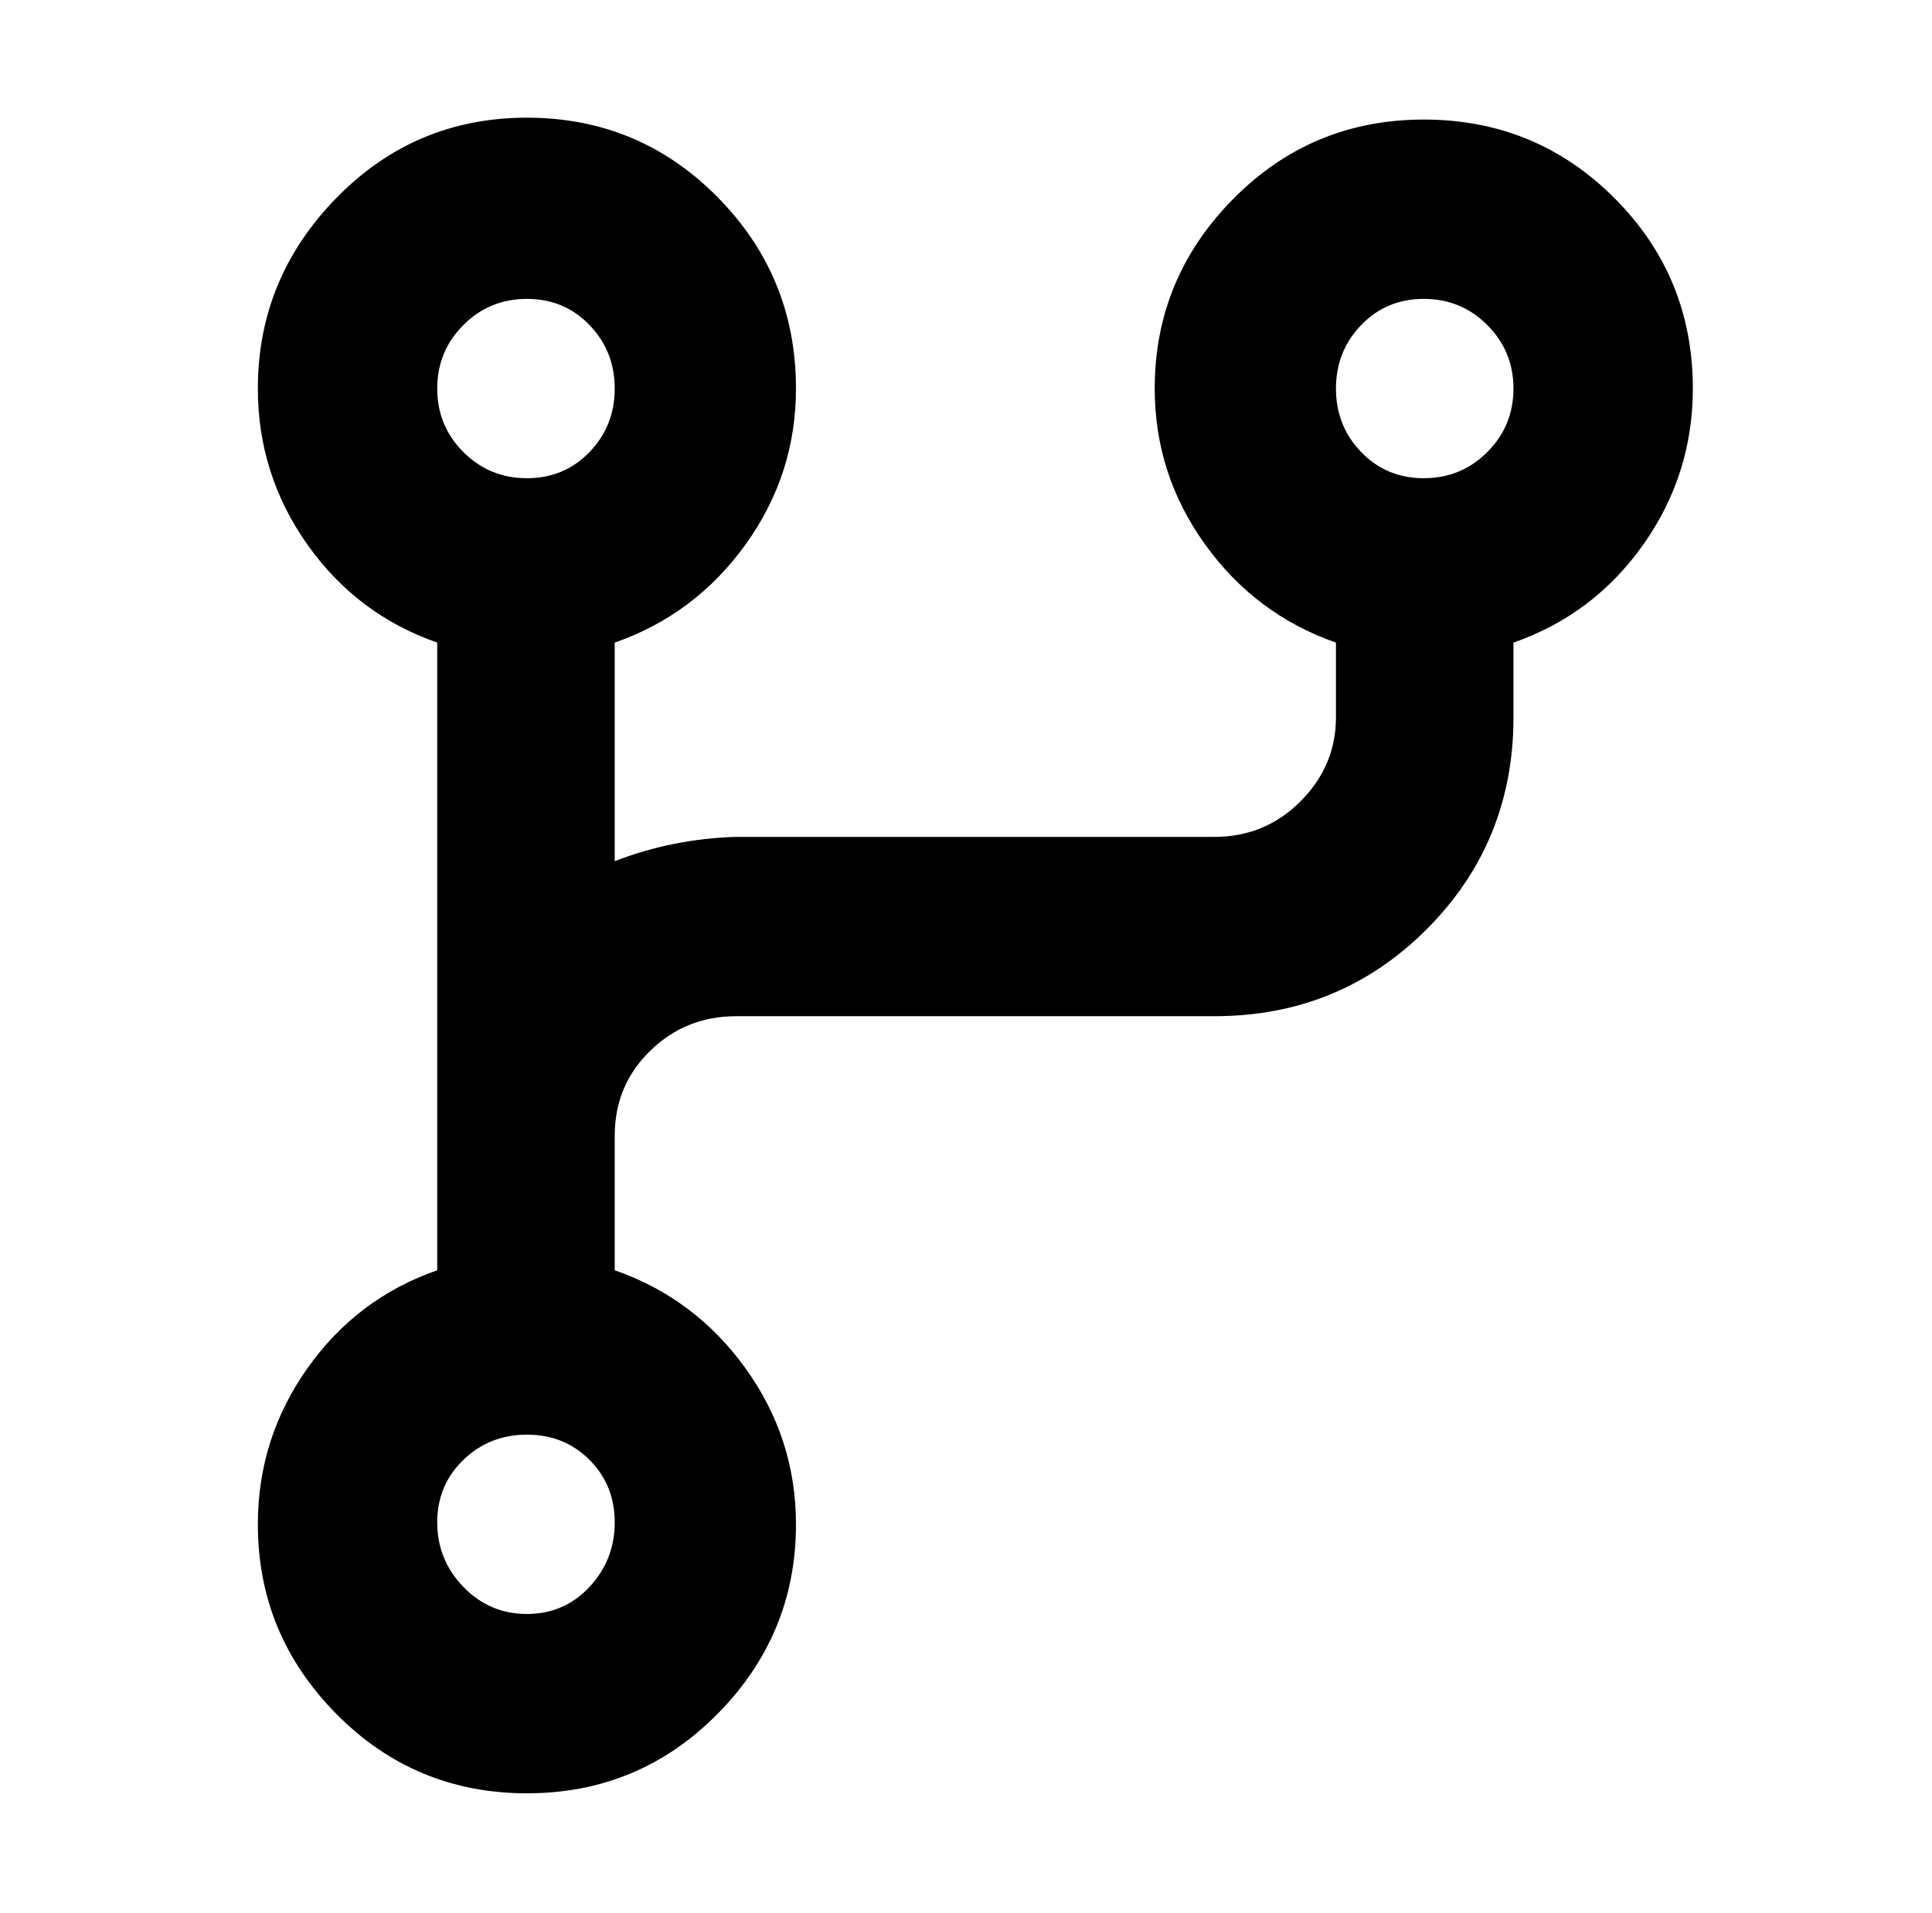 <?xml version="1.0" standalone="no"?>
<!DOCTYPE svg PUBLIC "-//W3C//DTD SVG 1.1//EN" "http://www.w3.org/Graphics/SVG/1.1/DTD/svg11.dtd" >
<svg xmlns="http://www.w3.org/2000/svg" xmlns:xlink="http://www.w3.org/1999/xlink" version="1.1" viewBox="-10 0 1034 1024">
   <path fill="currentColor"
d="M608 208q0 -59 42 -101.5t102 -42.5t102 42t42 102q0 46 -26.5 83.5t-69.5 52.5v40q0 67 -46.5 113.5t-113.5 46.5h-256q-27 0 -46 18.5t-19 45.5v72q43 15 70 52.5t27 83.5q0 59 -42 101.5t-102 42.5t-102 -42.5t-42 -101.5q0 -46 26.5 -83.5t69.5 -52.5v-336
q-43 -15 -69.5 -52.5t-26.5 -83.5q0 -59 42 -102t102 -43t102 42.5t42 102.5q0 46 -27 83.5t-70 52.5v117q31 -12 65 -13h64h127h65q27 0 46 -19t19 -45v-40q-43 -15 -70 -52.5t-27 -83.5zM224 208q0 20 14 34t34 14t33.5 -14t13.5 -34t-13.5 -34t-33.5 -14t-34 14t-14 34z
M752 160q-20 0 -33.5 14t-13.5 34t13.5 34t33.5 14t34 -14t14 -34t-14 -34t-34 -14zM272 768q-20 0 -34 13.5t-14 33.5t14 34.5t34 14.5t33.5 -14.5t13.5 -34.5t-13.5 -33.5t-33.5 -13.5z" />
</svg>
